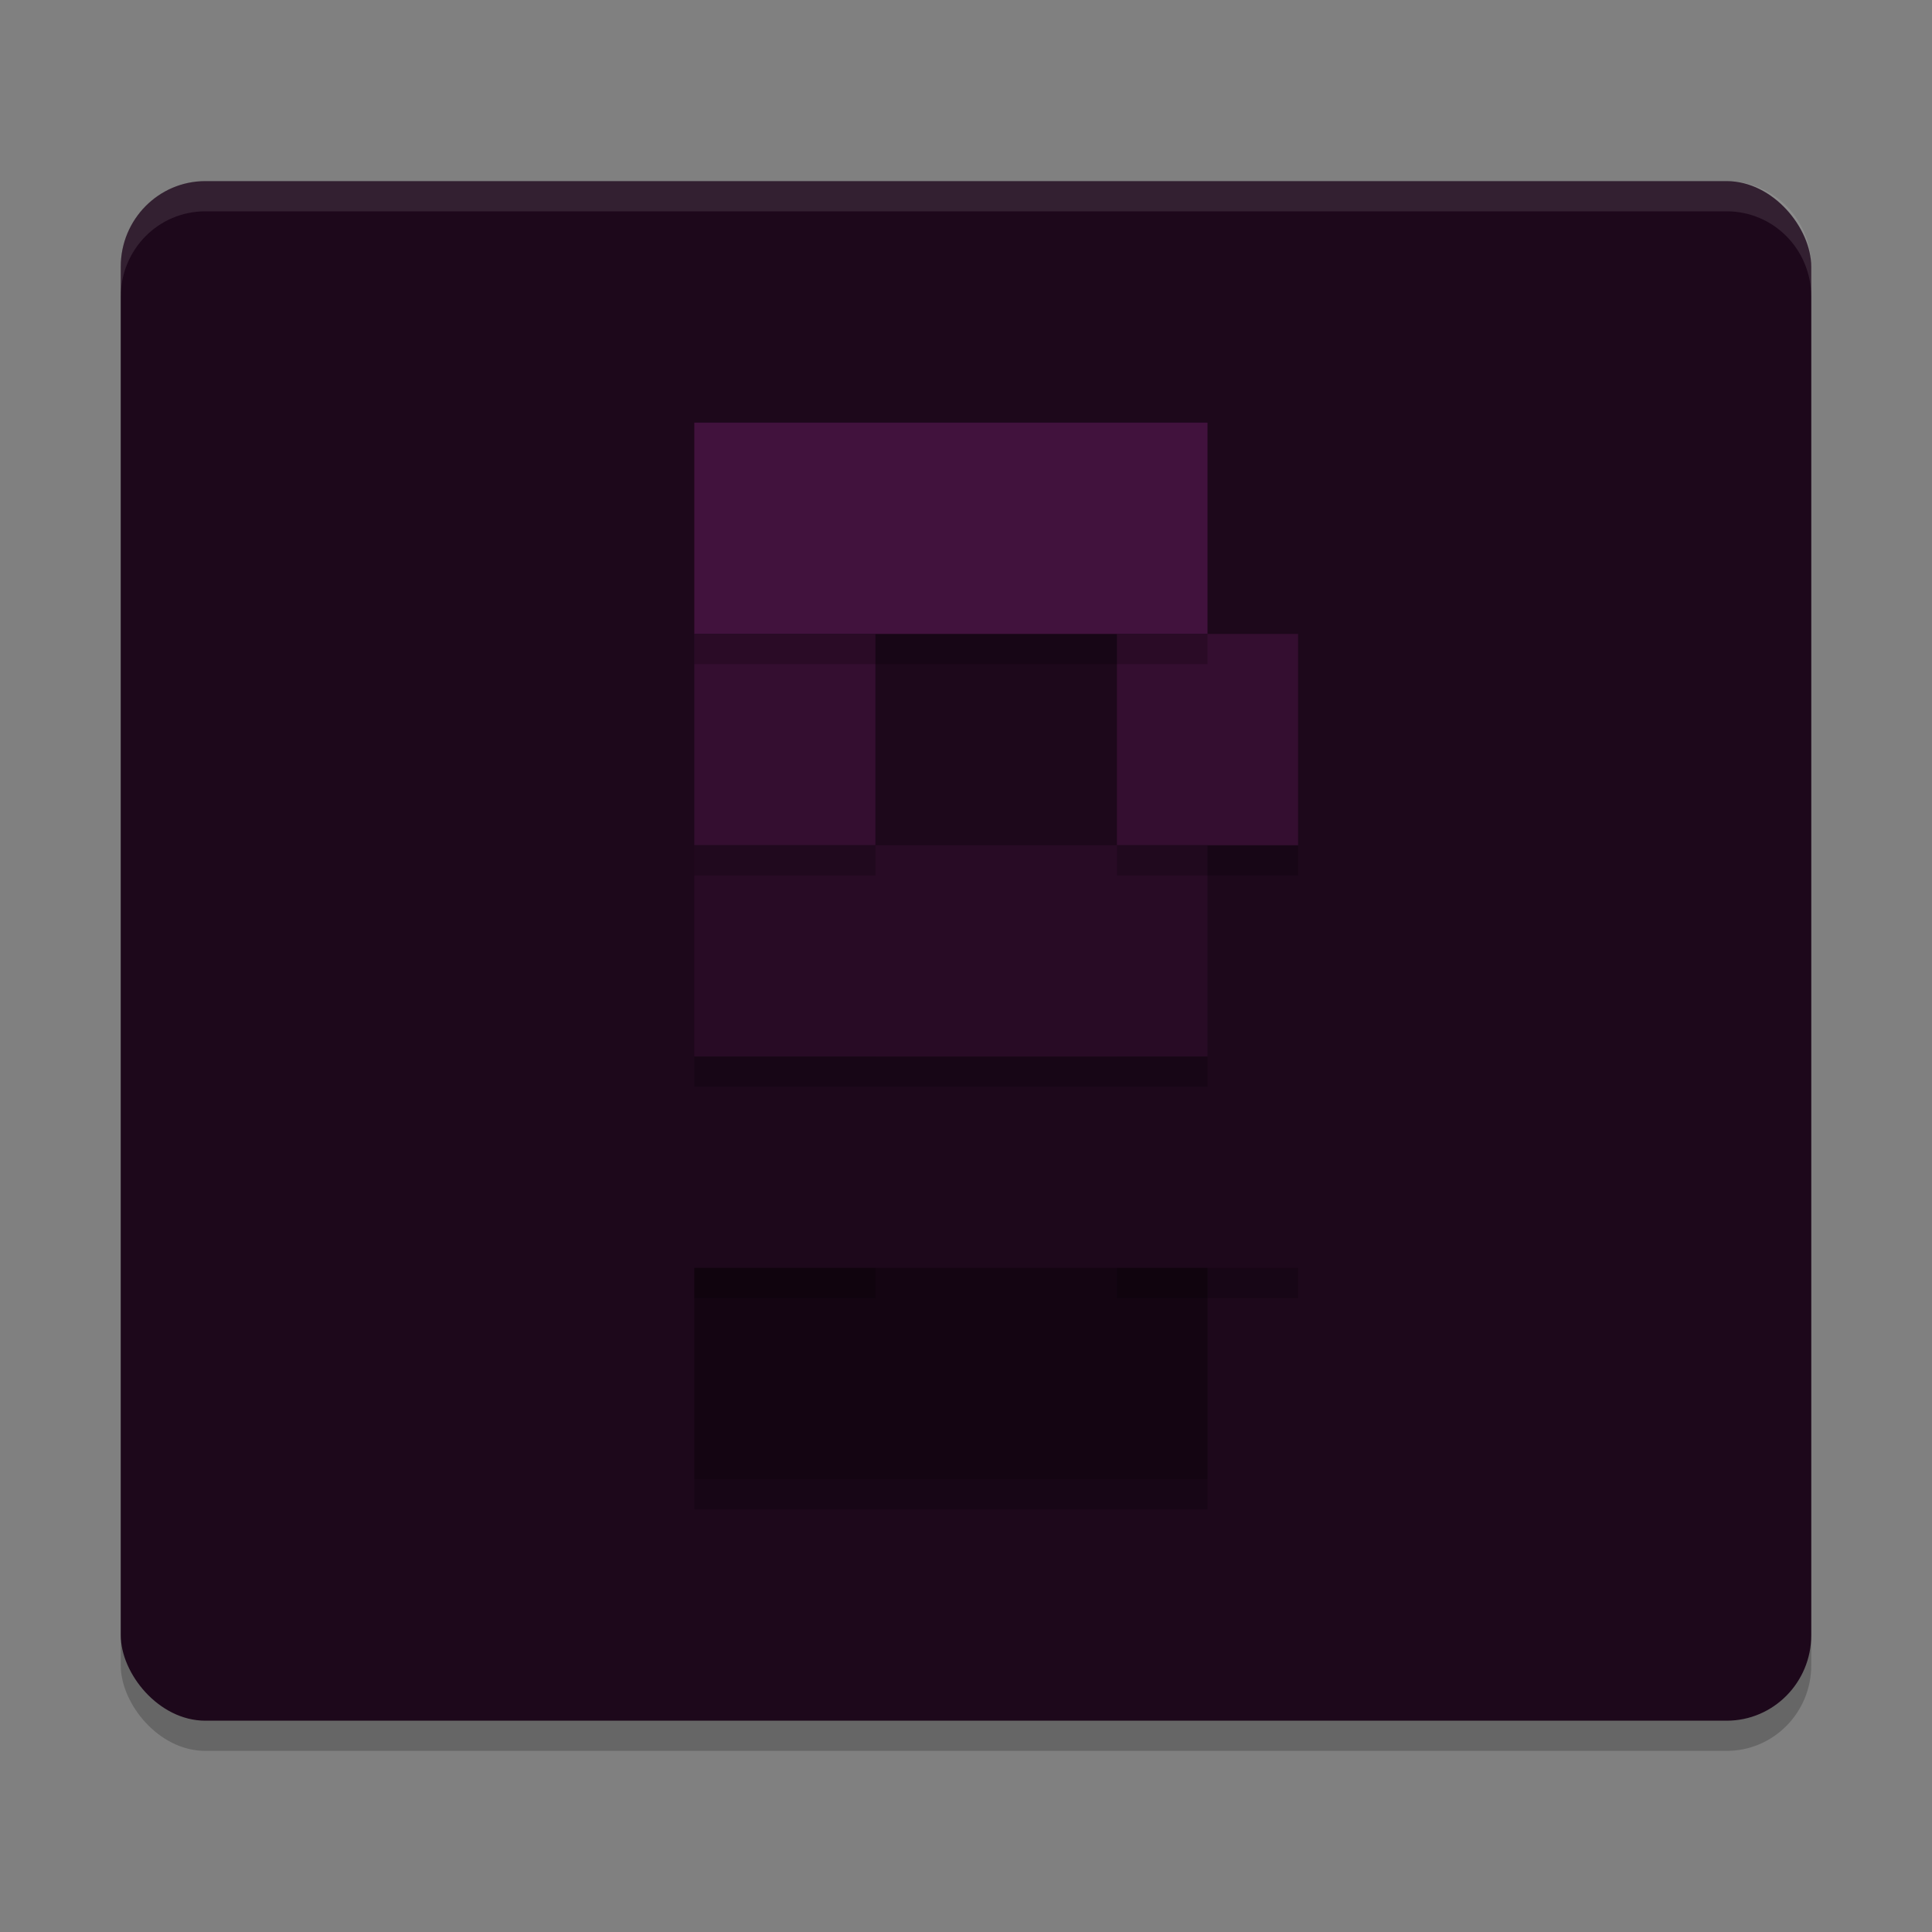 <svg xmlns="http://www.w3.org/2000/svg" width="64" height="64" version="1">
 <rect width="100%" height="100%" fill="#808080" stroke="none"/>
 <rect style="opacity:0.2" width="56" height="51" x="4" y="7" rx="2.8" ry="2.833"/>
 <rect style="fill:#1d081b" width="56" height="51" x="4" y="6" rx="2.8" ry="2.833"/>
 <rect style="fill:#41123d" width="17" height="7" x="23" y="14"/>
 <rect style="fill:#340e30" width="6" height="7" x="23" y="21"/>
 <rect style="fill:#340e30" width="6" height="7" x="37" y="21"/>
 <rect style="fill:#280b25" width="17" height="7" x="23" y="28"/>
 <rect style="fill:#1d081b" width="6" height="7" x="23" y="35"/>
 <rect style="fill:#1d081b" width="6" height="7" x="37" y="35"/>
 <rect style="fill:#140512" width="17" height="7" x="23" y="42"/>
 <path style="fill:#ffffff;opacity:0.1" d="M 6.801 6 C 5.25 6 4 7.264 4 8.834 L 4 9.834 C 4 8.264 5.25 7 6.801 7 L 57.199 7 C 58.75 7 60 8.264 60 9.834 L 60 8.834 C 60 7.264 58.75 6 57.199 6 L 6.801 6 z"/>
 <rect style="opacity:0.2" width="17" height="1" x="23" y="21"/>
 <rect style="opacity:0.2" width="6" height="1" x="23" y="28"/>
 <rect style="opacity:0.2" width="6" height="1" x="37" y="28"/>
 <rect style="opacity:0.2" width="17" height="1" x="23" y="35"/>
 <rect style="opacity:0.2" width="6" height="1" x="23" y="42"/>
 <rect style="opacity:0.2" width="6" height="1" x="37" y="42"/>
 <rect style="opacity:0.2" width="17" height="1" x="23" y="49"/>
</svg>
